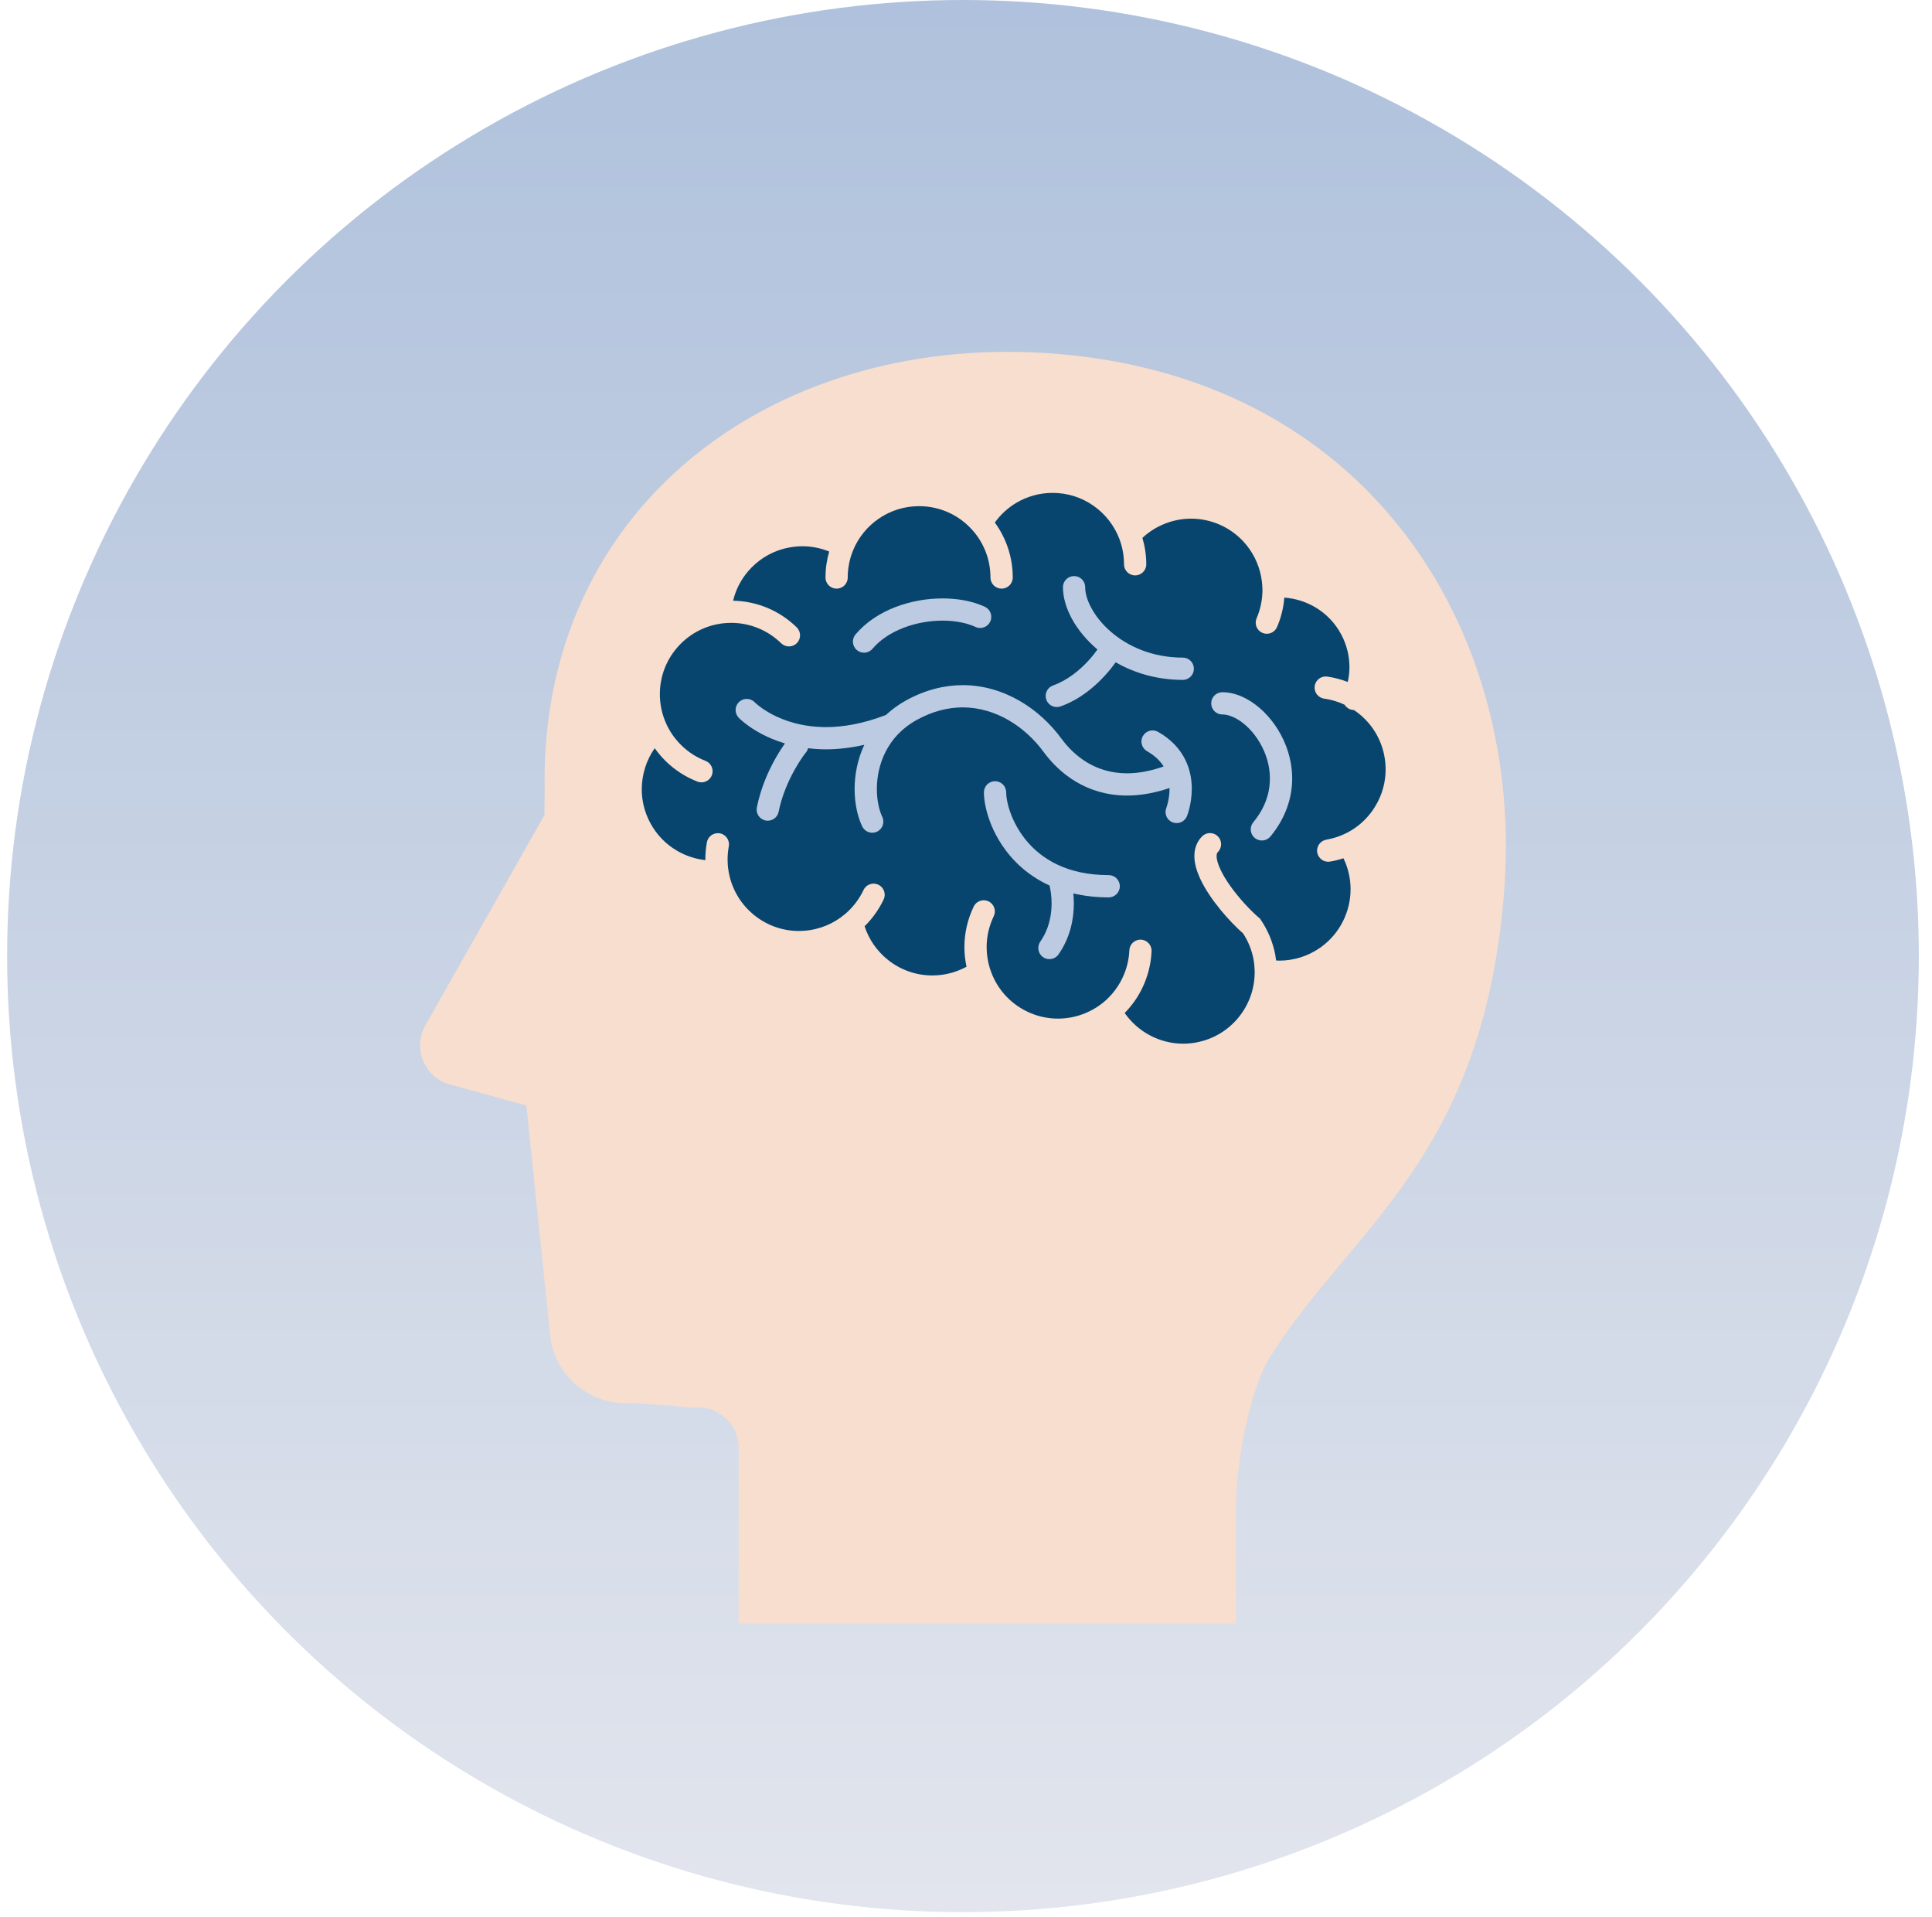 <svg width="127" height="126" viewBox="0 0 127 126" fill="none" xmlns="http://www.w3.org/2000/svg">
<circle cx="63.301" cy="62.833" r="62.833" fill="url(#paint0_linear_24_117)"/>
<circle cx="66.319" cy="54.789" r="26.641" fill="#07456F"/>
<path d="M72.88 57.512C71.515 57.512 70.427 57.249 69.554 56.844C68.246 56.238 67.399 55.305 66.866 54.374C66.6 53.911 66.416 53.45 66.301 53.045C66.185 52.641 66.14 52.285 66.141 52.073C66.141 51.667 65.814 51.34 65.409 51.34C65.005 51.34 64.678 51.667 64.678 52.073C64.678 52.336 64.71 52.626 64.775 52.945C64.887 53.505 65.097 54.149 65.442 54.817C65.956 55.811 66.775 56.857 67.999 57.649C68.306 57.852 68.635 58.033 68.992 58.194C69.049 58.437 69.128 58.863 69.127 59.38C69.127 59.754 69.085 60.17 68.972 60.599C68.859 61.027 68.676 61.462 68.38 61.887C68.153 62.221 68.234 62.675 68.567 62.905C68.898 63.134 69.353 63.053 69.583 62.72C69.983 62.144 70.237 61.544 70.387 60.973C70.536 60.401 70.588 59.856 70.588 59.38C70.588 59.142 70.575 58.918 70.556 58.717C71.26 58.879 72.03 58.975 72.88 58.975C73.284 58.975 73.612 58.648 73.612 58.244C73.612 57.84 73.284 57.512 72.88 57.512Z" fill="#BCCBE1"/>
<path d="M76.123 48.096C75.771 47.9 75.327 48.021 75.127 48.374C74.928 48.724 75.053 49.17 75.405 49.37C75.944 49.679 76.272 50.02 76.492 50.373C75.59 50.689 74.793 50.821 74.085 50.821C73.053 50.82 72.209 50.547 71.494 50.128C70.784 49.711 70.211 49.138 69.775 48.546C69.057 47.566 68.124 46.695 67.023 46.058C65.922 45.425 64.651 45.027 63.284 45.027C62.088 45.027 60.828 45.336 59.577 46.022C59.067 46.301 58.622 46.629 58.237 46.987C56.716 47.573 55.407 47.785 54.297 47.785C52.717 47.782 51.538 47.36 50.749 46.944C50.356 46.735 50.062 46.528 49.871 46.378C49.776 46.301 49.705 46.242 49.662 46.202L49.619 46.16L49.611 46.152C49.33 45.865 48.87 45.857 48.578 46.136C48.288 46.417 48.28 46.879 48.56 47.17C48.602 47.212 49.103 47.724 50.066 48.236C50.487 48.459 51.003 48.677 51.599 48.856C51.441 49.079 51.224 49.406 50.988 49.82C50.536 50.618 50.016 51.741 49.753 53.06C49.671 53.459 49.929 53.843 50.325 53.922C50.721 54.003 51.105 53.743 51.184 53.347C51.406 52.235 51.862 51.244 52.261 50.542C52.461 50.188 52.644 49.91 52.777 49.719C52.844 49.626 52.897 49.553 52.933 49.507C52.951 49.484 52.964 49.468 52.972 49.457L52.983 49.447L52.984 49.444C53.05 49.362 53.094 49.269 53.12 49.17C53.491 49.218 53.882 49.245 54.297 49.245C55.065 49.245 55.908 49.154 56.815 48.949C56.363 49.917 56.179 50.929 56.178 51.855C56.18 52.787 56.358 53.635 56.676 54.309C56.849 54.673 57.285 54.83 57.649 54.657C58.013 54.483 58.17 54.049 57.996 53.683C57.794 53.262 57.638 52.593 57.641 51.855C57.639 51.057 57.814 50.182 58.226 49.381C58.641 48.581 59.282 47.852 60.28 47.304C61.331 46.727 62.338 46.491 63.284 46.488C64.365 46.491 65.382 46.802 66.292 47.325C67.2 47.848 67.992 48.586 68.596 49.409C69.127 50.135 69.839 50.849 70.753 51.389C71.666 51.929 72.788 52.284 74.085 52.282C74.943 52.282 75.874 52.129 76.879 51.788L76.88 51.839C76.88 52.197 76.824 52.523 76.768 52.754C76.742 52.867 76.713 52.96 76.693 53.017C76.684 53.047 76.677 53.069 76.672 53.082L76.668 53.093V53.094C76.52 53.468 76.7 53.891 77.075 54.042C77.45 54.191 77.876 54.008 78.026 53.635C78.046 53.583 78.338 52.851 78.342 51.839C78.342 51.259 78.241 50.577 77.901 49.905C77.566 49.229 76.987 48.583 76.123 48.096Z" fill="#BCCBE1"/>
<path d="M57.354 42.635C57.858 42.041 58.573 41.574 59.388 41.261C60.203 40.944 61.11 40.787 61.961 40.787C62.788 40.787 63.56 40.939 64.124 41.203C64.493 41.373 64.927 41.212 65.094 40.846C65.263 40.48 65.104 40.044 64.739 39.877C63.922 39.499 62.961 39.33 61.961 39.328C60.933 39.328 59.862 39.512 58.861 39.896C57.865 40.28 56.939 40.867 56.241 41.692C55.978 41.999 56.017 42.46 56.324 42.72C56.633 42.983 57.096 42.943 57.354 42.635Z" fill="#BCCBE1"/>
<path d="M68.652 23.196C50.632 22.087 35.457 33.423 35.801 51.893L35.788 53.565L27.959 67.39C27.537 68.135 27.499 69.039 27.857 69.817C28.214 70.596 28.922 71.156 29.763 71.322L34.601 72.656L36.12 87.316C36.161 88.729 36.789 90.061 37.855 90.988C38.921 91.917 40.328 92.356 41.732 92.199L45.595 92.507C46.349 92.423 47.104 92.664 47.669 93.171C48.234 93.676 48.558 94.399 48.558 95.158V106.678H81.247C81.247 106.678 81.247 101.092 81.247 98.864C81.247 96.634 82.017 91.539 83.475 89.205C88.775 80.732 97.401 76.224 98.856 58.848C100.313 41.47 89.941 24.507 68.652 23.196ZM90.4 52.994C89.667 54.205 88.482 54.959 87.188 55.182C86.791 55.252 86.522 55.628 86.589 56.027C86.66 56.424 87.038 56.694 87.435 56.623C87.732 56.572 88.024 56.498 88.313 56.405C88.624 57.051 88.78 57.745 88.78 58.436C88.78 59.174 88.604 59.907 88.267 60.57C87.932 61.232 87.435 61.822 86.783 62.281C85.962 62.856 85.029 63.13 84.103 63.132C84.029 63.132 83.957 63.124 83.884 63.122C83.868 63 83.853 62.879 83.832 62.76V62.758C83.672 61.911 83.341 61.136 82.888 60.462L82.833 60.38L82.758 60.315C82.205 59.84 81.471 59.062 80.904 58.268C80.618 57.872 80.376 57.471 80.212 57.114C80.046 56.755 79.97 56.444 79.973 56.26C79.973 56.178 79.985 56.121 80.001 56.084C80.014 56.048 80.028 56.026 80.056 55.997C80.341 55.713 80.341 55.249 80.056 54.962C79.77 54.678 79.308 54.678 79.024 54.962C78.844 55.139 78.709 55.353 78.628 55.581C78.543 55.803 78.512 56.035 78.512 56.26C78.515 56.766 78.668 57.246 78.882 57.722C79.209 58.432 79.695 59.137 80.222 59.781C80.718 60.385 81.243 60.929 81.715 61.345C82.041 61.843 82.279 62.407 82.396 63.028C82.444 63.29 82.469 63.55 82.475 63.799V63.804C82.475 63.836 82.476 63.869 82.476 63.903C82.476 65.007 82.083 66.053 81.407 66.876C80.731 67.697 79.779 68.294 78.65 68.507C78.356 68.563 78.064 68.59 77.776 68.59C76.226 68.591 74.792 67.811 73.93 66.573C74.395 66.102 74.791 65.551 75.091 64.924V64.925C75.466 64.15 75.663 63.329 75.698 62.515C75.716 62.113 75.404 61.772 75.002 61.754C74.596 61.736 74.256 62.05 74.238 62.452C74.212 63.072 74.062 63.694 73.776 64.287L73.775 64.29C73.467 64.925 73.04 65.457 72.53 65.877L72.528 65.878C71.687 66.564 70.628 66.943 69.545 66.943C68.863 66.943 68.17 66.794 67.512 66.475C66.295 65.89 65.449 64.847 65.075 63.654H65.073C64.931 63.201 64.857 62.725 64.857 62.247C64.857 61.564 65.006 60.871 65.324 60.212C65.5 59.848 65.346 59.411 64.982 59.237C64.62 59.062 64.183 59.213 64.007 59.577C63.594 60.436 63.394 61.35 63.394 62.247C63.394 62.682 63.445 63.112 63.534 63.532C62.963 63.843 62.32 64.043 61.625 64.093H61.623C61.509 64.101 61.398 64.106 61.285 64.106C60.187 64.106 59.171 63.725 58.365 63.079C57.661 62.515 57.121 61.757 56.834 60.873C57.347 60.368 57.773 59.773 58.086 59.114C58.258 58.748 58.102 58.314 57.737 58.142C57.373 57.969 56.934 58.124 56.764 58.491C56.475 59.103 56.054 59.647 55.54 60.08C54.807 60.699 53.883 61.096 52.855 61.17H52.854C52.739 61.178 52.628 61.184 52.517 61.184C50.197 61.184 48.216 59.469 47.88 57.177L47.879 57.17V57.166C47.86 57.056 47.848 56.942 47.84 56.824C47.832 56.712 47.828 56.597 47.828 56.484C47.828 56.19 47.856 55.899 47.908 55.618C47.98 55.221 47.718 54.84 47.321 54.766C46.926 54.695 46.543 54.954 46.468 55.351C46.402 55.719 46.366 56.097 46.366 56.484L46.367 56.528C45.71 56.454 45.072 56.244 44.502 55.909C43.779 55.488 43.166 54.87 42.742 54.078C42.364 53.371 42.186 52.618 42.186 51.871C42.186 50.907 42.485 49.961 43.037 49.17C43.25 49.471 43.491 49.754 43.76 50.02C44.378 50.626 45.092 51.074 45.848 51.366C46.225 51.514 46.647 51.326 46.793 50.948C46.941 50.572 46.751 50.149 46.377 50.003C45.798 49.78 45.256 49.439 44.786 48.977V48.976C44.37 48.57 44.048 48.108 43.818 47.613C43.523 46.985 43.375 46.302 43.375 45.624C43.376 44.434 43.819 43.256 44.713 42.343C45.474 41.567 46.433 41.113 47.428 40.975H47.429H47.431C47.644 40.948 47.856 40.934 48.068 40.934C49.255 40.935 50.434 41.382 51.35 42.275C51.639 42.555 52.1 42.553 52.384 42.263C52.666 41.975 52.66 41.514 52.373 41.23C51.208 40.089 49.699 39.505 48.189 39.478C48.359 38.779 48.687 38.128 49.146 37.58C49.783 36.821 50.655 36.259 51.696 36.019C52.051 35.94 52.4 35.9 52.747 35.9C53.359 35.9 53.956 36.023 54.506 36.246C54.35 36.791 54.264 37.363 54.264 37.956C54.264 38.359 54.591 38.685 54.995 38.685C55.398 38.685 55.725 38.359 55.725 37.956C55.725 37.317 55.855 36.707 56.083 36.152C56.436 35.304 57.034 34.582 57.784 34.072C58.537 33.561 59.438 33.265 60.416 33.265C61.826 33.265 63.084 33.881 63.946 34.865C64.672 35.69 65.108 36.77 65.108 37.956C65.108 38.359 65.437 38.685 65.84 38.685C66.244 38.685 66.573 38.359 66.573 37.956C66.573 36.606 66.135 35.353 65.395 34.34C65.774 33.816 66.256 33.371 66.814 33.041C67.512 32.63 68.325 32.392 69.196 32.392C70.2 32.392 71.122 32.705 71.883 33.239C72.647 33.773 73.243 34.531 73.58 35.41H73.579C73.778 35.932 73.886 36.493 73.886 37.085C73.886 37.488 74.215 37.815 74.618 37.815C75.021 37.815 75.351 37.488 75.351 37.085C75.351 36.481 75.258 35.9 75.096 35.348C75.963 34.543 77.111 34.086 78.296 34.086C78.915 34.086 79.543 34.209 80.15 34.468C80.996 34.834 81.675 35.413 82.159 36.119C82.644 36.826 82.928 37.656 82.978 38.515C82.984 38.603 82.988 38.691 82.988 38.779C82.985 39.4 82.863 40.025 82.603 40.633C82.443 41.004 82.615 41.433 82.985 41.592C83.357 41.751 83.785 41.581 83.946 41.21C84.217 40.579 84.373 39.928 84.425 39.275C85.142 39.326 85.84 39.543 86.458 39.908C87.162 40.324 87.765 40.934 88.176 41.715C88.536 42.398 88.705 43.124 88.706 43.844C88.706 44.173 88.666 44.499 88.595 44.819C88.157 44.647 87.701 44.531 87.246 44.464C86.849 44.409 86.477 44.688 86.423 45.088C86.365 45.489 86.644 45.858 87.042 45.913C87.502 45.978 87.955 46.11 88.387 46.314C88.462 46.439 88.578 46.542 88.722 46.605C88.811 46.644 88.906 46.663 88.999 46.663C89.269 46.843 89.514 47.046 89.734 47.267L89.735 47.269C90.613 48.153 91.084 49.347 91.084 50.567C91.084 51.395 90.865 52.233 90.4 52.994Z" fill="#F7DECE"/>
<path d="M82.806 46.533C82.444 46.22 82.054 45.963 81.642 45.783C81.229 45.601 80.794 45.492 80.349 45.492C79.945 45.492 79.619 45.82 79.619 46.224C79.619 46.628 79.945 46.954 80.349 46.954C80.618 46.954 80.956 47.047 81.316 47.254C81.852 47.561 82.409 48.114 82.811 48.804C83.22 49.495 83.48 50.316 83.477 51.165C83.475 52.098 83.181 53.073 82.383 54.041C82.128 54.351 82.171 54.812 82.482 55.069C82.794 55.328 83.256 55.282 83.512 54.974C84.515 53.761 84.943 52.419 84.942 51.165C84.942 50.403 84.786 49.672 84.531 49.007C84.144 48.009 83.53 47.158 82.806 46.533Z" fill="#C0CDE2"/>
<path d="M77.75 43.218C75.741 43.218 74.128 42.477 73.011 41.509C72.453 41.026 72.026 40.486 71.746 39.968C71.461 39.452 71.332 38.959 71.335 38.59C71.335 38.187 71.007 37.859 70.605 37.859C70.2 37.859 69.873 38.187 69.873 38.59C69.876 39.276 70.09 39.982 70.461 40.666C70.852 41.381 71.421 42.075 72.142 42.684C71.997 42.885 71.797 43.148 71.539 43.426C70.983 44.034 70.18 44.707 69.22 45.049C68.843 45.184 68.643 45.601 68.779 45.982C68.914 46.363 69.331 46.559 69.713 46.425C71.014 45.958 71.986 45.106 72.648 44.379C72.942 44.057 73.17 43.761 73.34 43.524C74.549 44.221 76.043 44.681 77.75 44.681C78.154 44.681 78.48 44.354 78.48 43.951C78.48 43.547 78.154 43.218 77.75 43.218Z" fill="#BCCBE1"/>
<defs>
<linearGradient id="paint0_linear_24_117" x1="63.301" y1="0" x2="63.301" y2="125.665" gradientUnits="userSpaceOnUse">
<stop stop-color="#AFC1DC"/>
<stop offset="1" stop-color="#E2E5ED"/>
</linearGradient>
</defs>
</svg>
